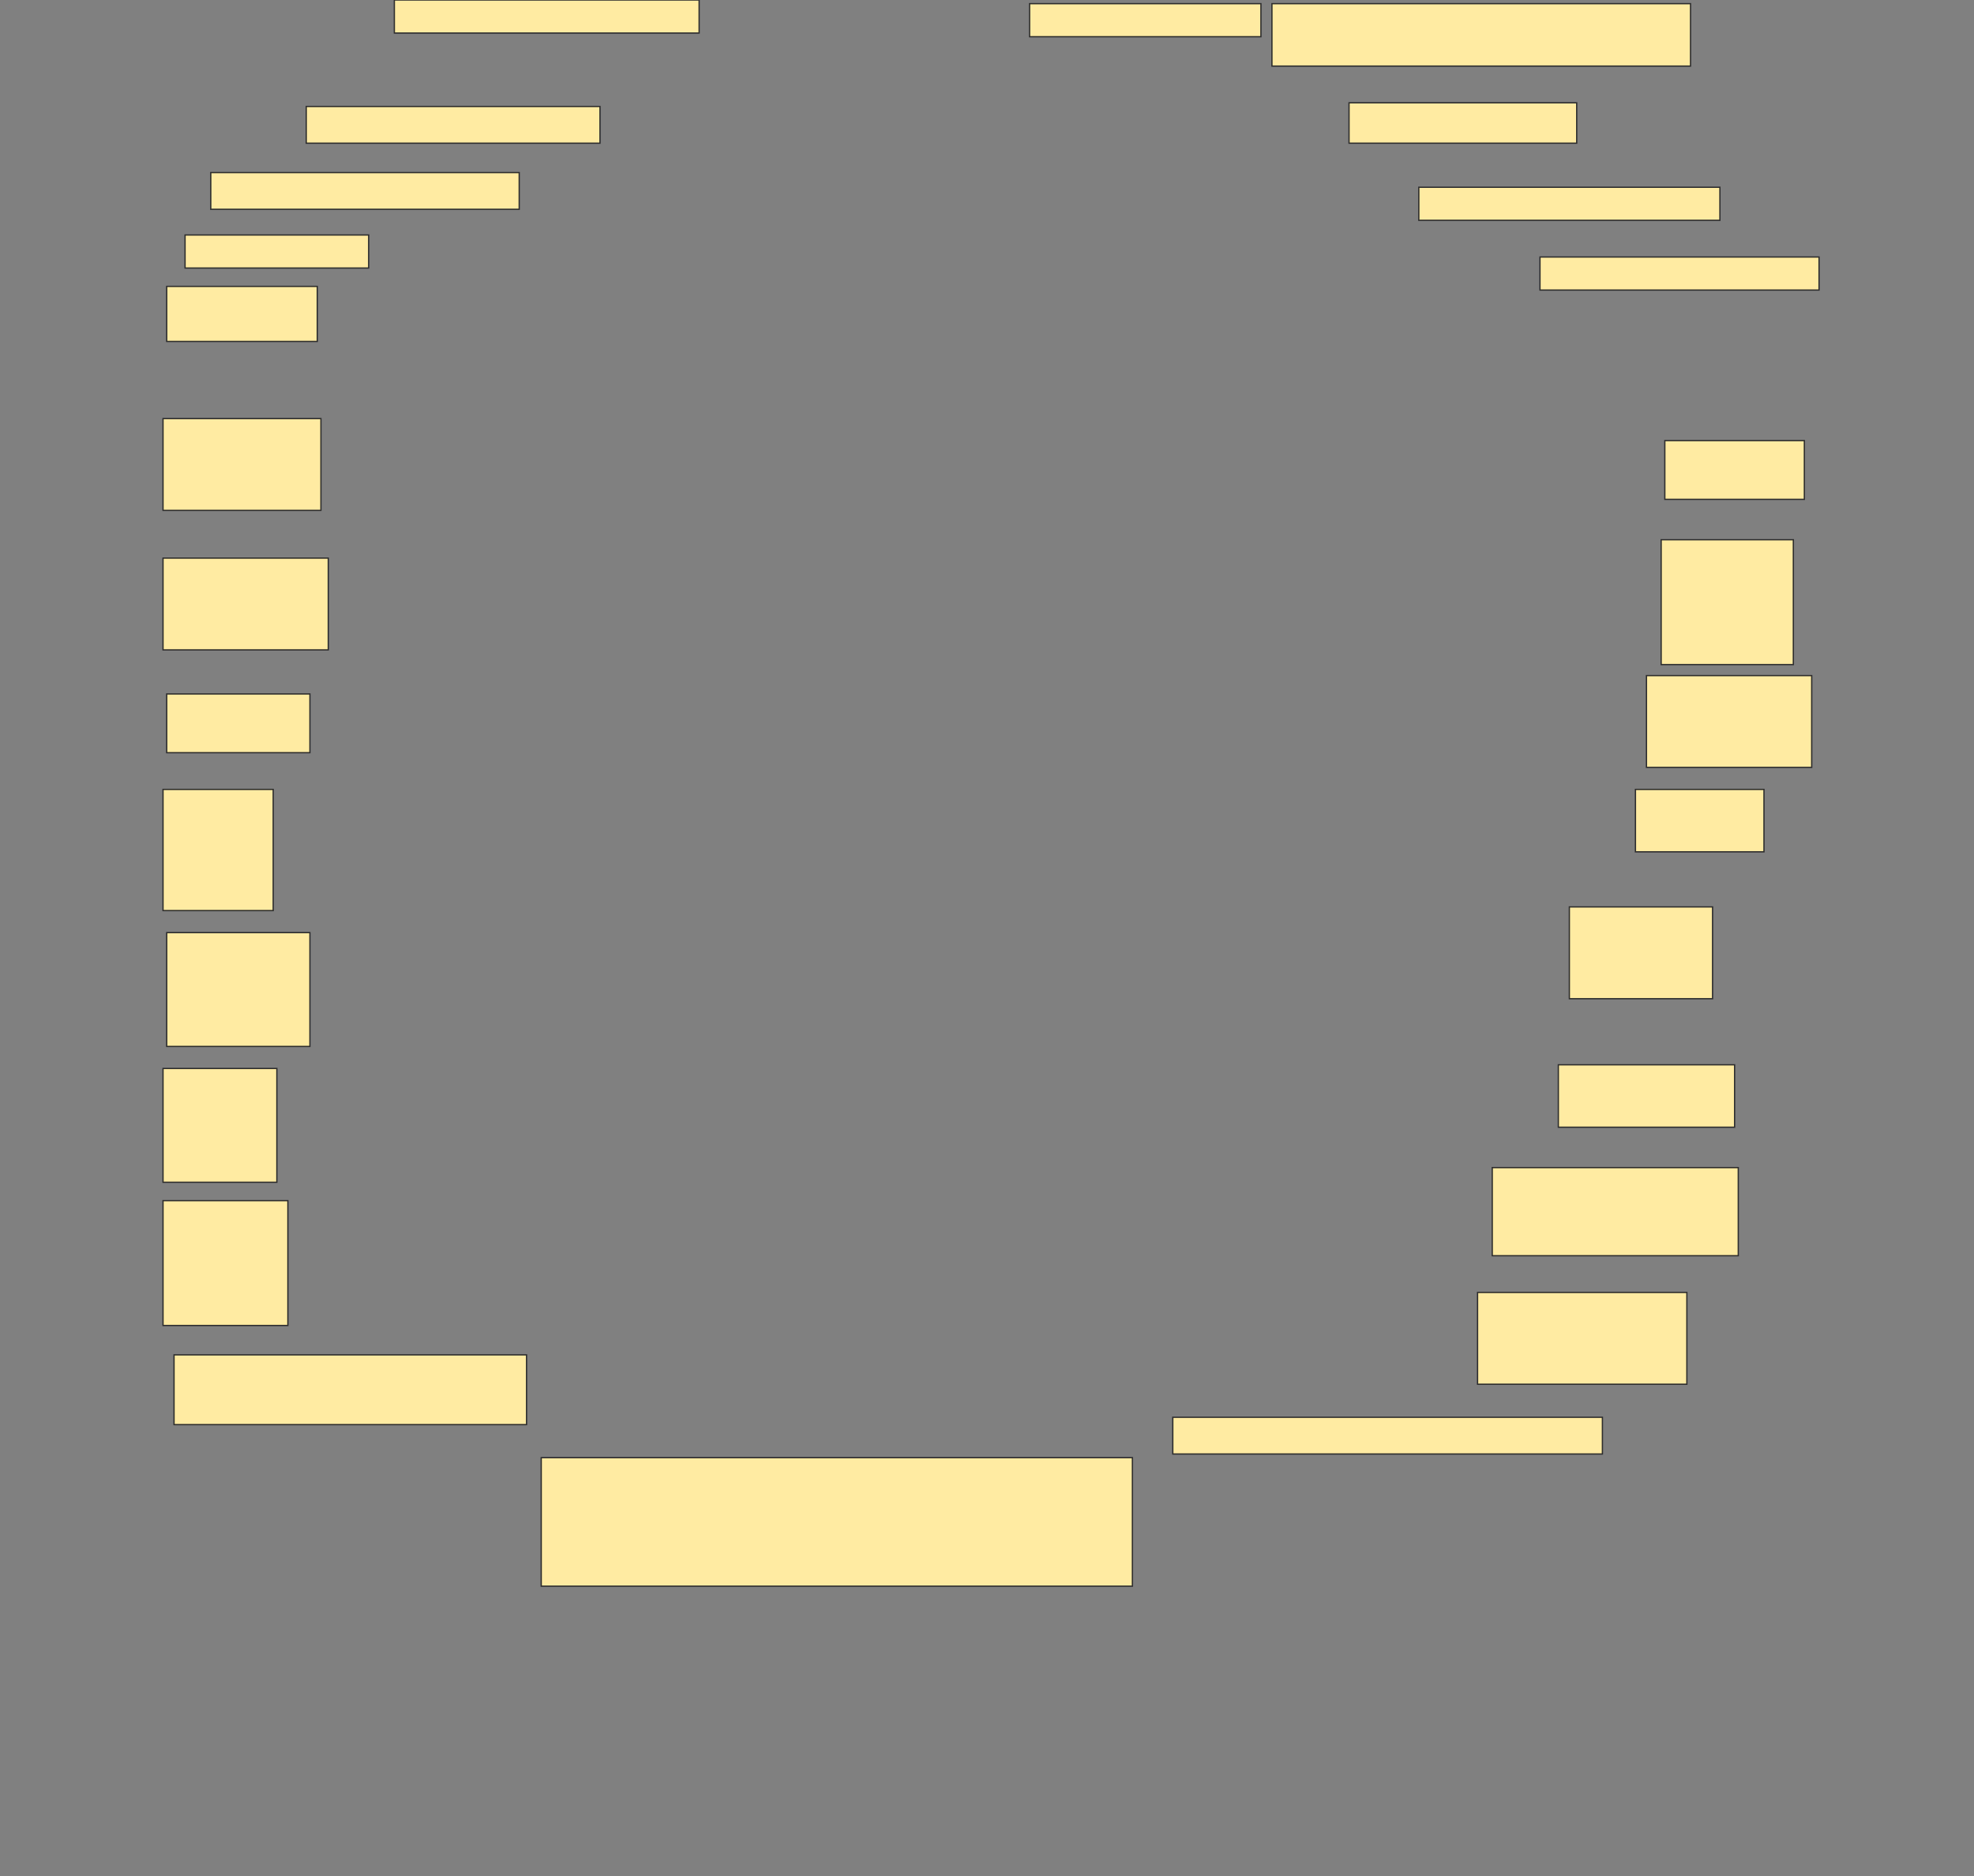 <svg height="1460" width="1536" xmlns="http://www.w3.org/2000/svg">
 <rect width="100%" height="100%" fill="#808080" stroke="none"/>
 <!-- Created with Image Occlusion Enhanced -->
 <g>
  <title>Labels</title>
 </g>
 <g>
  <title>Masks</title>
  <rect fill="#FFEBA2" height="25.714" id="80b55dba163e4b39be9ef27563f1af46-ao-1" stroke="#2D2D2D" width="237.143" x="306.857" y="-0"/>
  
  <rect fill="#FFEBA2" height="25.714" id="80b55dba163e4b39be9ef27563f1af46-ao-3" stroke="#2D2D2D" width="180" x="801.143" y="2.857"/>
  <rect fill="#FFEBA2" height="48.571" id="80b55dba163e4b39be9ef27563f1af46-ao-4" stroke="#2D2D2D" width="325.714" x="989.714" y="2.857"/>
  <rect fill="#FFEBA2" height="28.571" id="80b55dba163e4b39be9ef27563f1af46-ao-5" stroke="#2D2D2D" width="228.571" x="238.286" y="82.857"/>
  <rect fill="#FFEBA2" height="31.429" id="80b55dba163e4b39be9ef27563f1af46-ao-6" stroke="#2D2D2D" width="177.143" x="1049.714" y="80"/>
  <rect fill="#FFEBA2" height="28.571" id="80b55dba163e4b39be9ef27563f1af46-ao-7" stroke="#2D2D2D" width="240" x="164" y="134.286"/>
  <rect fill="#FFEBA2" height="25.714" id="80b55dba163e4b39be9ef27563f1af46-ao-8" stroke="#2D2D2D" width="234.286" x="1104" y="145.714"/>
  <rect fill="#FFEBA2" height="25.714" id="80b55dba163e4b39be9ef27563f1af46-ao-9" stroke="#2D2D2D" stroke-dasharray="null" stroke-linecap="null" stroke-linejoin="null" width="142.857" x="144" y="182.857"/>
  <rect fill="#FFEBA2" height="25.714" id="80b55dba163e4b39be9ef27563f1af46-ao-10" stroke="#2D2D2D" stroke-dasharray="null" stroke-linecap="null" stroke-linejoin="null" width="217.143" x="1198.286" y="200"/>
  <rect fill="#FFEBA2" height="42.857" id="80b55dba163e4b39be9ef27563f1af46-ao-11" stroke="#2D2D2D" stroke-dasharray="null" stroke-linecap="null" stroke-linejoin="null" width="117.143" x="129.714" y="222.857"/>
  <rect fill="#FFEBA2" height="71.429" id="80b55dba163e4b39be9ef27563f1af46-ao-12" stroke="#2D2D2D" stroke-dasharray="null" stroke-linecap="null" stroke-linejoin="null" width="122.857" x="126.857" y="325.714"/>
  <rect fill="#FFEBA2" height="45.714" id="80b55dba163e4b39be9ef27563f1af46-ao-13" stroke="#2D2D2D" stroke-dasharray="null" stroke-linecap="null" stroke-linejoin="null" width="108.571" x="1295.429" y="342.857"/>
  <rect fill="#FFEBA2" height="71.429" id="80b55dba163e4b39be9ef27563f1af46-ao-14" stroke="#2D2D2D" stroke-dasharray="null" stroke-linecap="null" stroke-linejoin="null" width="128.571" x="126.857" y="434.286"/>
  <rect fill="#FFEBA2" height="97.143" id="80b55dba163e4b39be9ef27563f1af46-ao-15" stroke="#2D2D2D" stroke-dasharray="null" stroke-linecap="null" stroke-linejoin="null" width="102.857" x="1292.572" y="420"/>
  <rect fill="#FFEBA2" height="45.714" id="80b55dba163e4b39be9ef27563f1af46-ao-16" stroke="#2D2D2D" stroke-dasharray="null" stroke-linecap="null" stroke-linejoin="null" width="111.429" x="129.714" y="540"/>
  <rect fill="#FFEBA2" height="71.429" id="80b55dba163e4b39be9ef27563f1af46-ao-17" stroke="#2D2D2D" stroke-dasharray="null" stroke-linecap="null" stroke-linejoin="null" width="128.571" x="1281.143" y="525.714"/>
  <rect fill="#FFEBA2" height="94.286" id="80b55dba163e4b39be9ef27563f1af46-ao-18" stroke="#2D2D2D" stroke-dasharray="null" stroke-linecap="null" stroke-linejoin="null" width="85.714" x="126.857" y="614.286"/>
  <rect fill="#FFEBA2" height="48.571" id="80b55dba163e4b39be9ef27563f1af46-ao-19" stroke="#2D2D2D" stroke-dasharray="null" stroke-linecap="null" stroke-linejoin="null" width="100" x="1272.572" y="614.286"/>
  <rect fill="#FFEBA2" height="88.571" id="80b55dba163e4b39be9ef27563f1af46-ao-20" stroke="#2D2D2D" stroke-dasharray="null" stroke-linecap="null" stroke-linejoin="null" width="111.429" x="129.714" y="725.714"/>
  <rect fill="#FFEBA2" height="71.429" id="80b55dba163e4b39be9ef27563f1af46-ao-21" stroke="#2D2D2D" stroke-dasharray="null" stroke-linecap="null" stroke-linejoin="null" width="111.429" x="1221.143" y="705.714"/>
  <rect fill="#FFEBA2" height="88.571" id="80b55dba163e4b39be9ef27563f1af46-ao-22" stroke="#2D2D2D" stroke-dasharray="null" stroke-linecap="null" stroke-linejoin="null" width="88.571" x="126.857" y="831.429"/>
  <rect fill="#FFEBA2" height="48.571" id="80b55dba163e4b39be9ef27563f1af46-ao-23" stroke="#2D2D2D" stroke-dasharray="null" stroke-linecap="null" stroke-linejoin="null" width="137.143" x="1212.572" y="828.571"/>
  <rect fill="#FFEBA2" height="97.143" id="80b55dba163e4b39be9ef27563f1af46-ao-24" stroke="#2D2D2D" stroke-dasharray="null" stroke-linecap="null" stroke-linejoin="null" width="97.143" x="126.857" y="934.286"/>
  <rect fill="#FFEBA2" height="68.571" id="80b55dba163e4b39be9ef27563f1af46-ao-25" stroke="#2D2D2D" stroke-dasharray="null" stroke-linecap="null" stroke-linejoin="null" width="191.429" x="1161.143" y="908.571"/>
  <rect fill="#FFEBA2" height="54.286" id="80b55dba163e4b39be9ef27563f1af46-ao-26" stroke="#2D2D2D" stroke-dasharray="null" stroke-linecap="null" stroke-linejoin="null" width="274.286" x="135.429" y="1054.286"/>
  <rect fill="#FFEBA2" height="71.429" id="80b55dba163e4b39be9ef27563f1af46-ao-27" stroke="#2D2D2D" stroke-dasharray="null" stroke-linecap="null" stroke-linejoin="null" width="162.857" x="1149.714" y="1005.714"/>
  <rect fill="#FFEBA2" height="100" id="80b55dba163e4b39be9ef27563f1af46-ao-28" stroke="#2D2D2D" stroke-dasharray="null" stroke-linecap="null" stroke-linejoin="null" width="460" x="421.143" y="1134.286"/>
  <rect fill="#FFEBA2" height="28.571" id="80b55dba163e4b39be9ef27563f1af46-ao-29" stroke="#2D2D2D" stroke-dasharray="null" stroke-linecap="null" stroke-linejoin="null" width="334.286" x="912.572" y="1102.857"/>
 </g>
</svg>